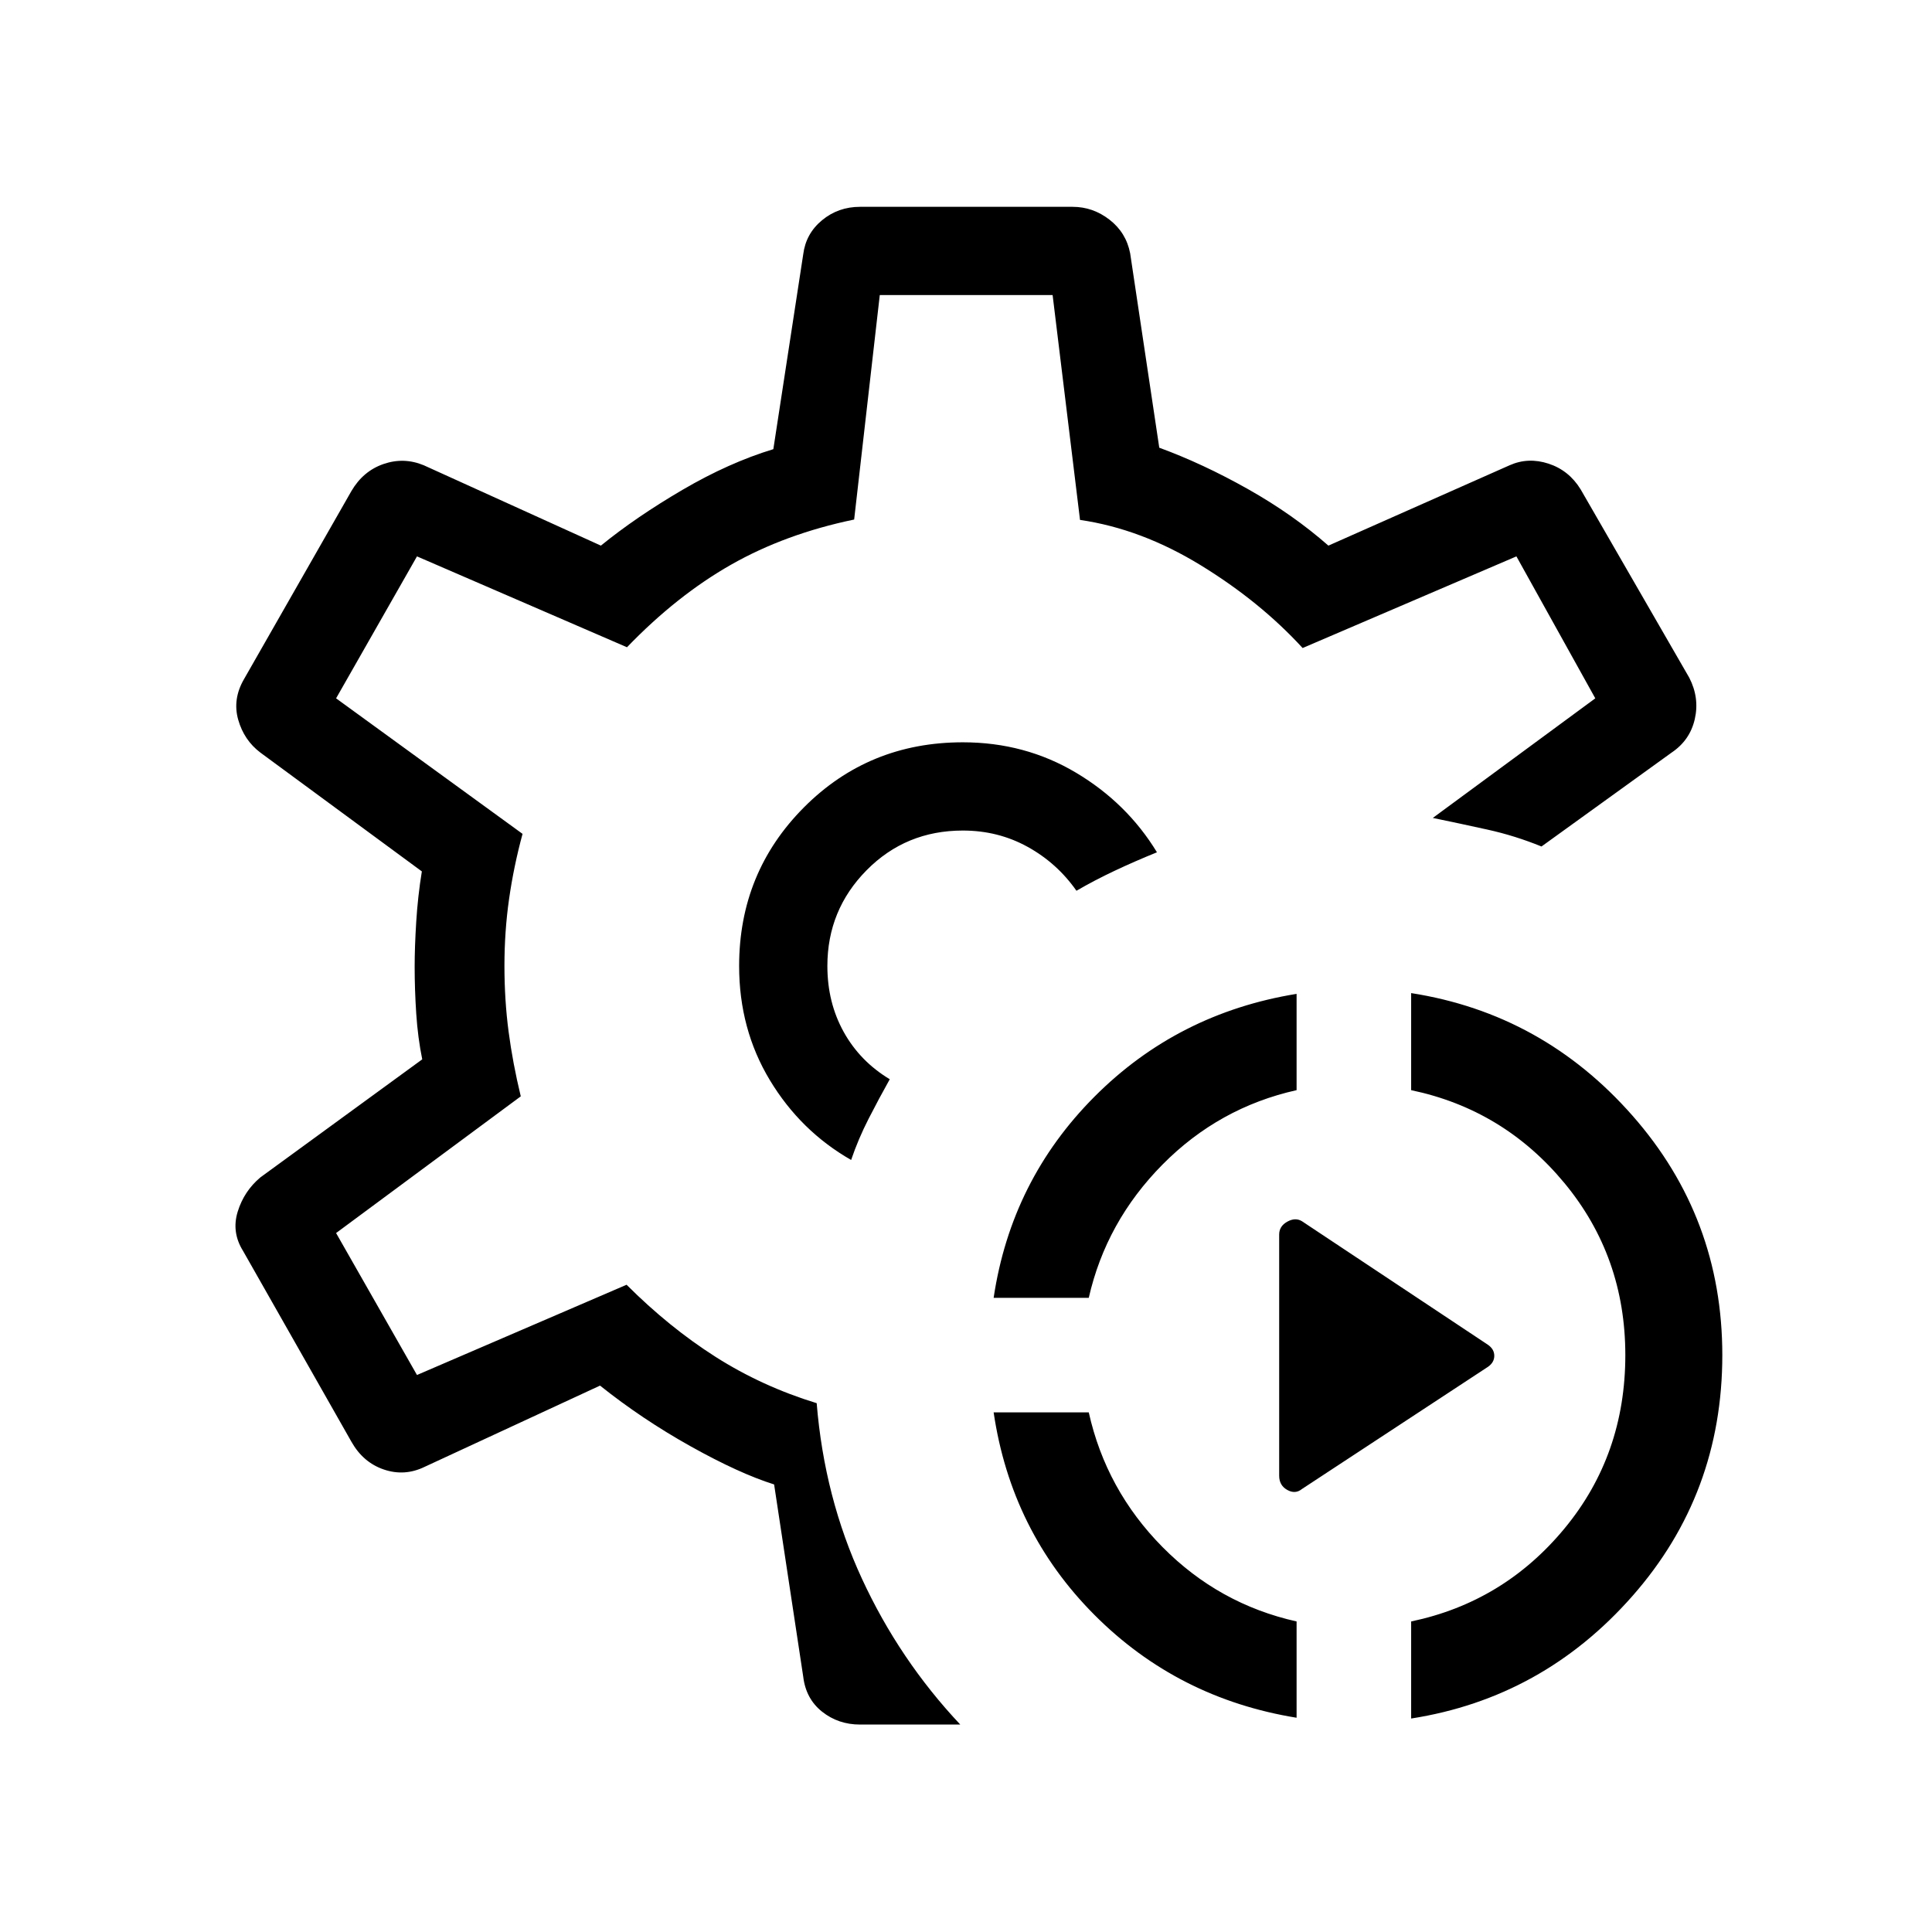 <svg xmlns="http://www.w3.org/2000/svg" height="48" viewBox="0 -960 960 960" width="48"><path d="M644.269-106.463q-59.115-9.615-100.461-51.115t-50.076-100.615H541q8.615 38.577 36.654 66.923 28.038 28.347 66.615 36.962v47.845Zm56.923.385v-48.23q45.923-9.615 76.173-46.173t30.25-86.173q0-48.923-30.25-85.481-30.25-36.558-76.173-46.173v-48.23q65.423 10.231 110.019 60.942 44.595 50.712 44.595 118.942 0 68.923-44.595 119.634-44.596 50.711-110.019 60.942Zm-207.46-209.038q8.73-58.422 50.076-99.922 41.346-41.5 100.461-51.115v47.845q-38.577 8.615-66.615 36.962Q549.615-353 541-315.116h-47.268Zm245.652 34.27-92.461 60.73q-3.308 2.692-7.308.442t-4-7.057v-119.846q0-4.115 4-6.365t7.308-.25l92.461 61.423q3.115 2.192 3.115 5.461t-3.115 5.462ZM480.192-480Zm-3.039 376.922h-49.806q-10.808 0-18.865-6.404-8.058-6.404-9.366-17.404l-14.461-95.5q-17.347-5.461-41.501-18.961-24.154-13.5-45-30.154l-87.192 40.384q-9.923 4.808-20.23 1.308-10.308-3.5-16.116-13.808l-53.845-94.806q-5.808-9.308-2.654-19.519 3.154-10.212 11.269-17.019l80.423-58.654q-2.192-10.731-2.981-22.692-.788-11.962-.788-23.308 0-9.847.788-22.462.789-12.616 2.789-24.923l-80.231-59.039q-8.115-6.115-11.019-16.326-2.904-10.212 2.904-20.212l53.345-93.422q5.808-9.923 15.923-13.423 10.116-3.5 20.039.616l87.999 39.923q17.501-14.231 40.578-27.731 23.077-13.5 45.115-20.193l14.846-96.807q1.308-10.308 9.366-16.962 8.057-6.653 18.865-6.653h105.614q10.115 0 18.365 6.403 8.25 6.404 10.25 16.712l14.461 96.577q21.693 7.961 44.02 20.538t40.019 28.116l90.039-39.923q9.23-4.116 19.346-.808 10.115 3.308 15.923 12.731l54.037 93.691q5.116 10 2.712 20.519-2.404 10.519-11.519 16.634l-64.654 46.654q-13.23-5.384-26.826-8.384t-27.173-5.808L792.692-613 753.5-683.538 647.269-638q-21.154-23.077-50.673-41.154-29.519-18.077-59.942-22.5l-13.616-111.73h-85.884l-12.731 111.538q-34.23 7.115-61.173 22.442-26.942 15.327-51.711 41.02l-104.346-45.154L167-613l92.654 67.346q-4.385 16.154-6.692 32.308-2.308 16.154-2.308 33.231 0 17 2.058 32.673 2.057 15.673 6.057 32.211L167-347.308l40.193 70.539 104.153-44.847q21.193 21.193 44.27 35.866 23.077 14.673 50.192 22.981 3.808 46.807 22.48 87.21 18.673 40.404 48.865 72.481Zm-54.229-280.538q3.538-10.423 8.673-20.462 5.134-10.038 10.519-19.653-14.808-8.923-22.904-23.538-8.096-14.616-8.096-32.731 0-27.846 19.48-47.577 19.481-19.73 47.827-19.73 17.538 0 32.192 8.096t24.269 21.827q8.923-5.193 19-9.943 10.077-4.749 21-9.172-14.885-24.462-40.231-39.558-25.346-15.096-56.23-15.096-46.769 0-78.961 32.346T367.27-480q0 31.384 15.25 56.692 15.25 25.307 40.404 39.692Z"/></svg>